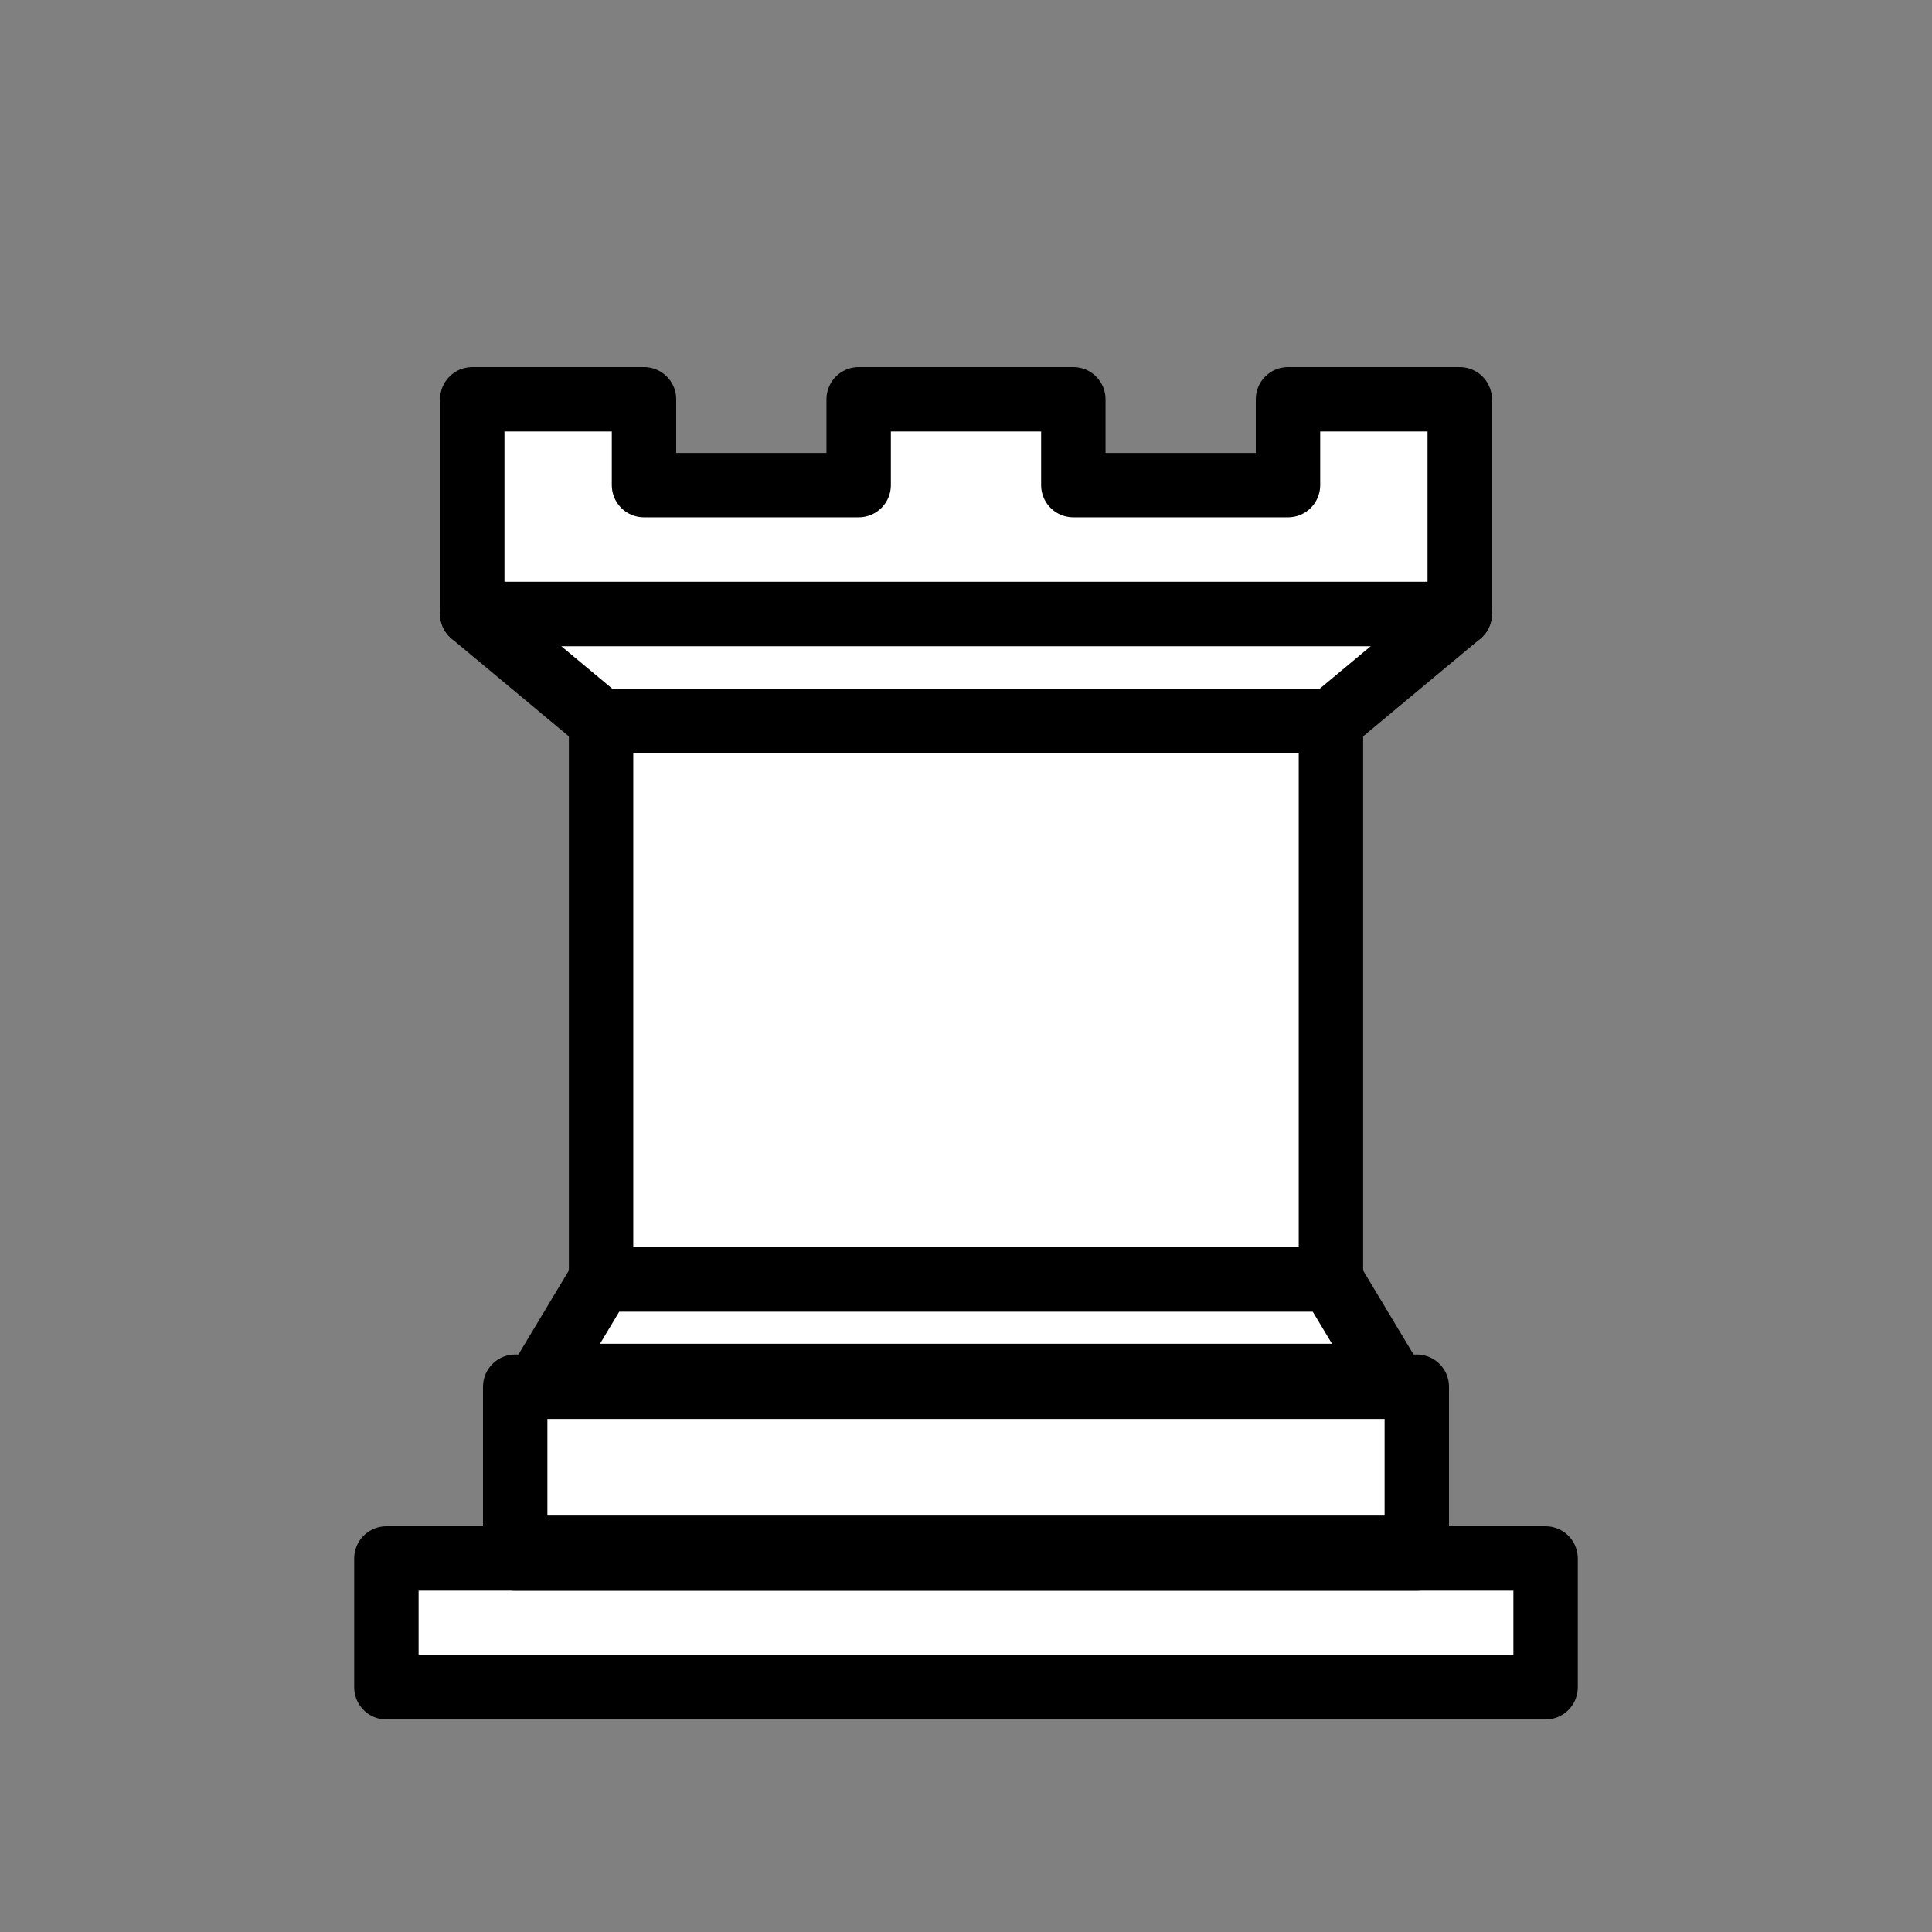 <?xml version="1.0" encoding="UTF-8" standalone="no"?>
<!DOCTYPE svg PUBLIC "-//W3C//DTD SVG 1.1//EN" "http://www.w3.org/Graphics/SVG/1.1/DTD/svg11.dtd">
<svg xmlns="http://www.w3.org/2000/svg" version="1.1" width="45" height="45">
  <rect width="100%" height="100%" fill="#808080" stroke="none"/>
  <g style="opacity:1; fill:#fff; fill-opacity:1; fill-rule:evenodd; stroke:#000; stroke-width:1.5; stroke-linecap:round;stroke-linejoin:round;stroke-miterlimit:4; stroke-dasharray:none; stroke-opacity:1;"
    transform="translate(0,0.3)">
    <path d="M 9,39 L 36,39 L 36,36 L 9,36 L 9,39 z " style="stroke-linecap:butt;" />
    <path d="M 12.5,32 L 14,29.5 L 31,29.5 L 32.5,32 L 12.5,32 z " style="stroke-linecap:butt;" />
    <path d="M 12,36 L 12,32 L 33,32 L 33,36 L 12,36 z " style="stroke-linecap:butt;" />
    <path d="M 14,29.5 L 14,16.5 L 31,16.5 L 31,29.5 L 14,29.5 z " style="stroke-linecap:butt;stroke-linejoin:miter;" />
    <path d="M 14,16.5 L 11,14 L 34,14 L 31,16.5 L 14,16.5 z " style="stroke-linecap:butt;" />
    <path d="M 11,14 L 11,9 L 15,9 L 15,11 L 20,11 L 20,9 L 25,9 L 25,11 L 30,11 L 30,9 L 34,9 L 34,14 L 11,14 z "
      style="stroke-linecap:butt;" />
    <path d="M 12,35.5 L 33,35.5 L 33,35.5" style="fill:none; stroke:#000; stroke-width:1; stroke-linejoin:miter;" />
    <path d="M 13,31.5 L 32,31.5" style="fill:none; stroke:#000; stroke-width:1; stroke-linejoin:miter;" />
    <path d="M 14,29.5 L 31,29.5" style="fill:none; stroke:#000; stroke-width:1; stroke-linejoin:miter;" />
    <path d="M 14,16.5 L 31,16.5" style="fill:none; stroke:#000; stroke-width:1; stroke-linejoin:miter;" />
    <path d="M 11,14 L 34,14" style="fill:none; stroke:#000; stroke-width:1; stroke-linejoin:miter;" />
  </g>
</svg>
